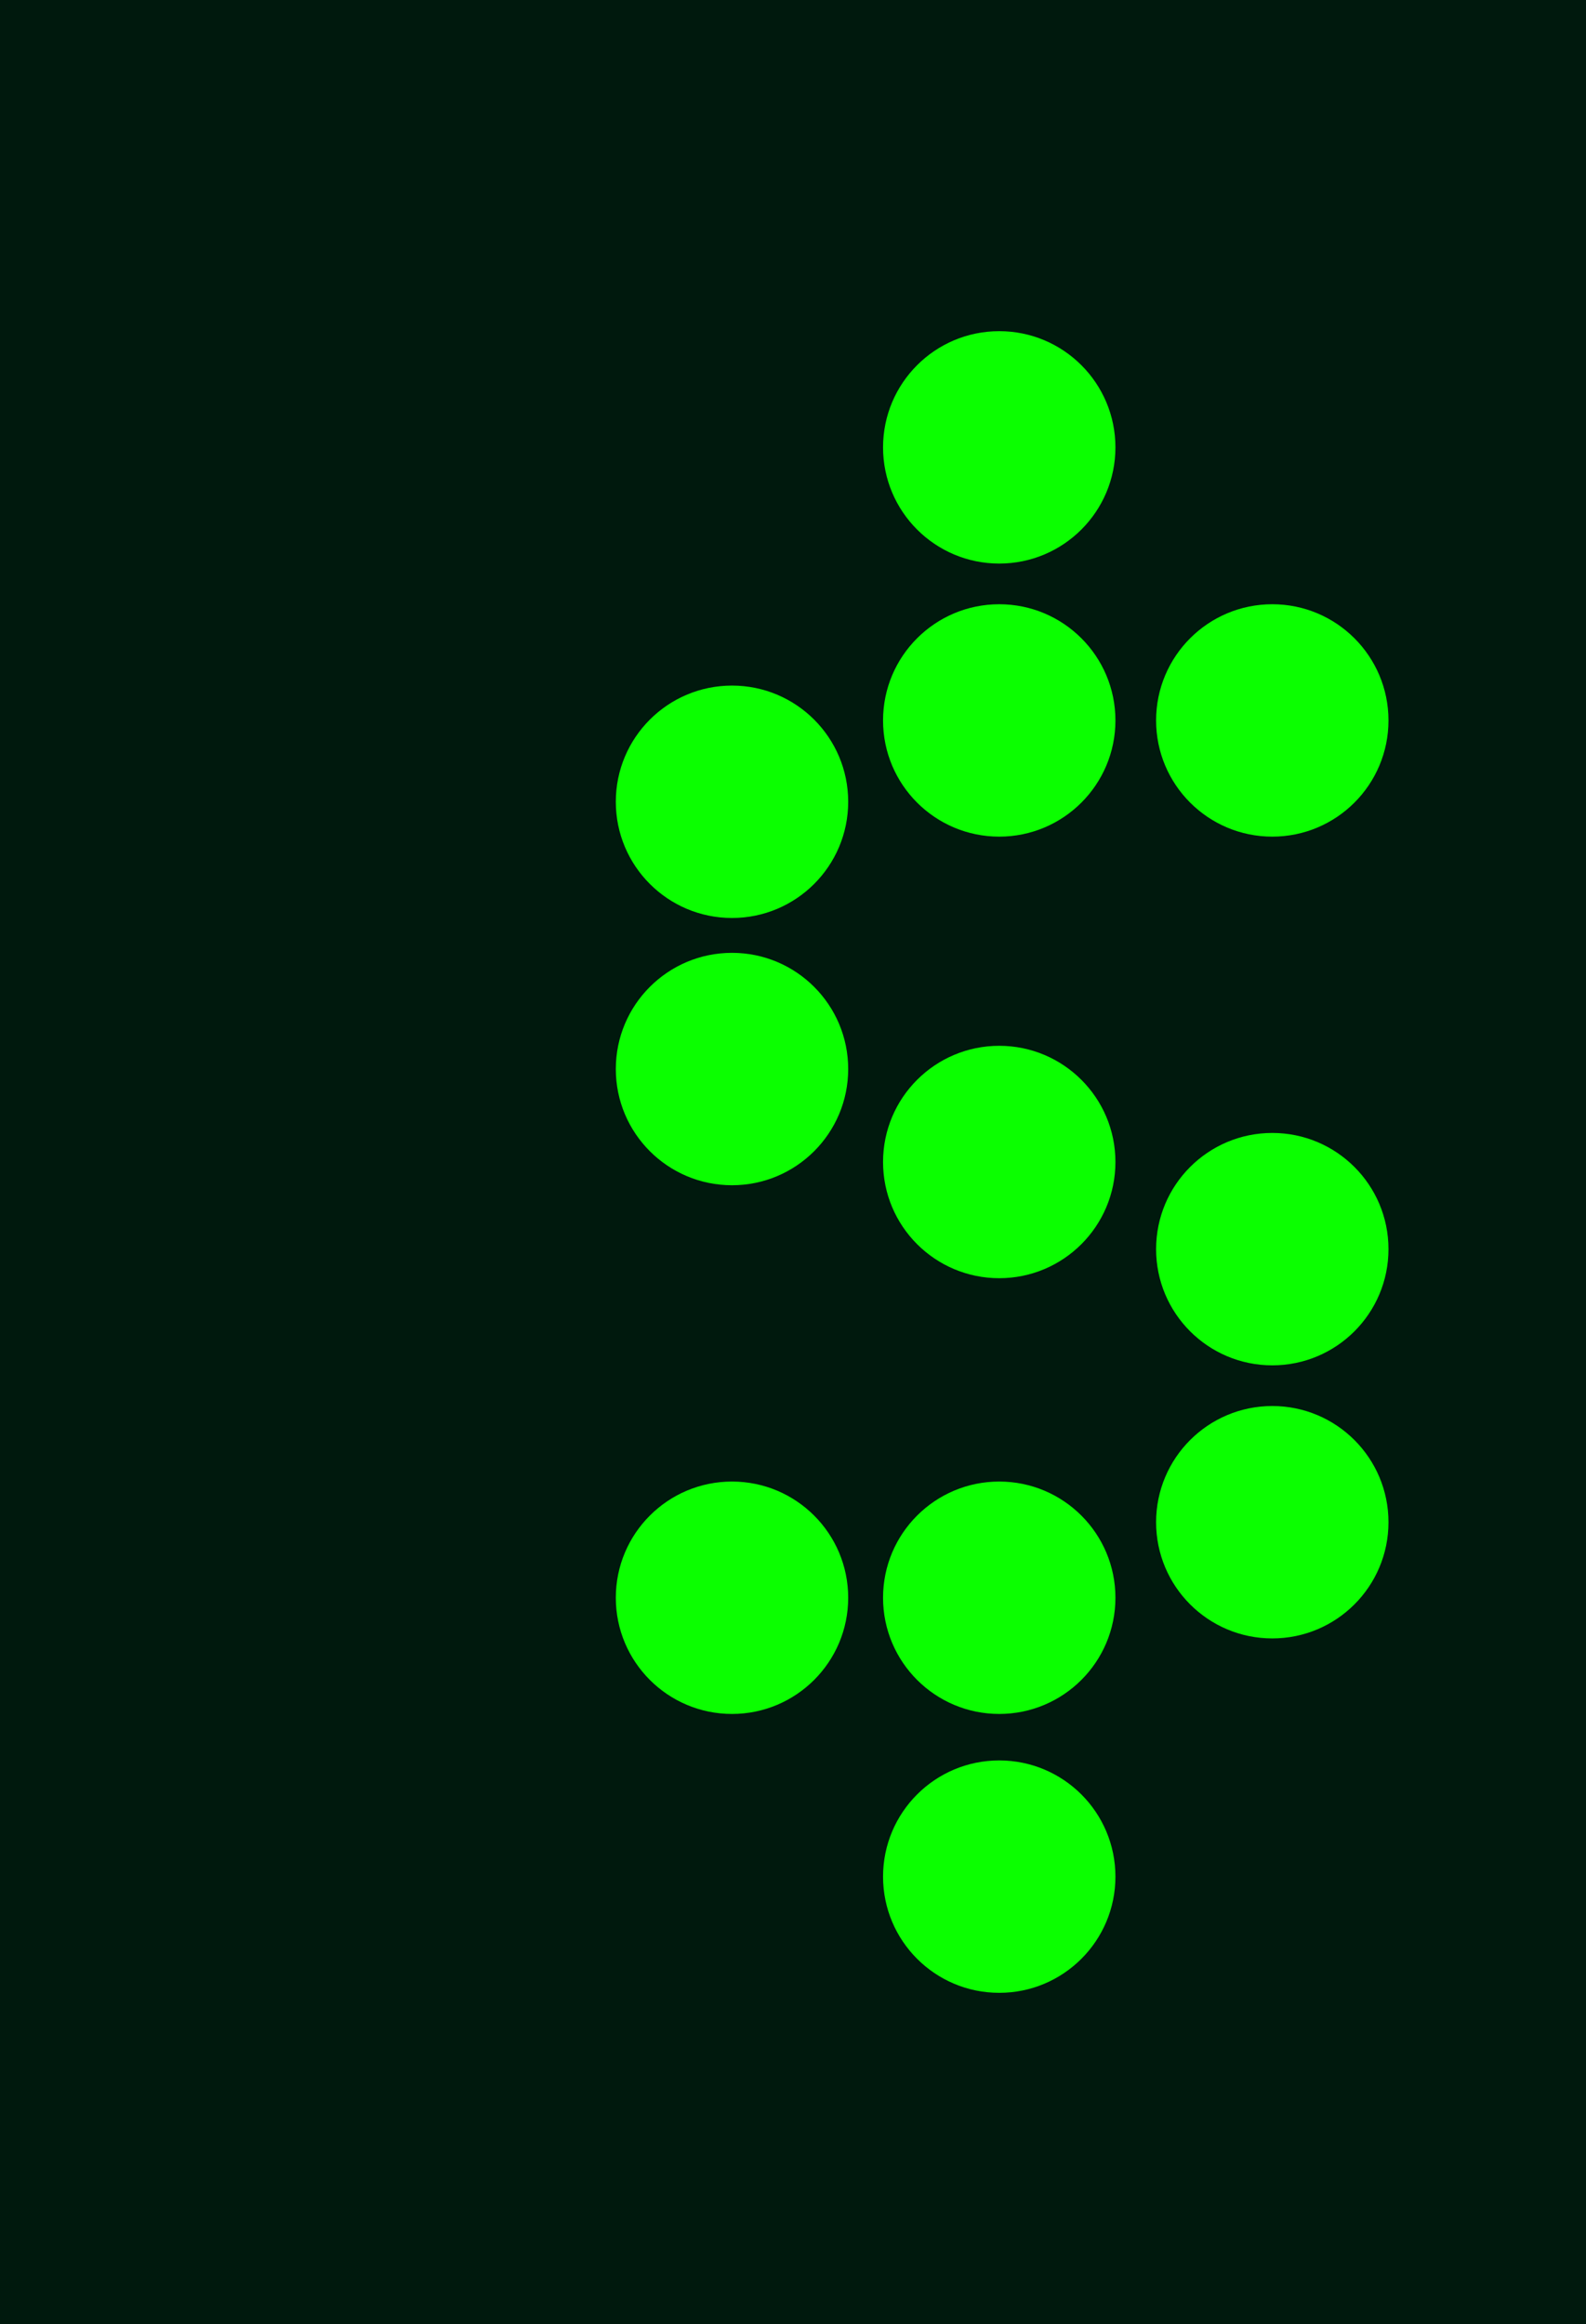 <svg id="Capa_1" xmlns="http://www.w3.org/2000/svg" viewBox="0 0 27.3 40"><style>.st1{fill:#0bff00}</style><path fill="#00190d" d="M0 0h28v40H0z"/><circle class="st1" cx="12.6" cy="18.4" r="2"/><circle class="st1" cx="12.6" cy="13.8" r="2"/><circle class="st1" cx="21.9" cy="12.4" r="2"/><circle class="st1" cx="17.2" cy="12.4" r="2"/><circle class="st1" cx="17.2" cy="7.7" r="2"/><circle class="st1" cx="21.9" cy="26.2" r="2"/><circle class="st1" cx="21.9" cy="21.5" r="2"/><circle class="st1" cx="17.2" cy="20" r="2"/><circle class="st1" cx="17.2" cy="27.5" r="2"/><circle class="st1" cx="12.6" cy="27.5" r="2"/><circle class="st1" cx="17.2" cy="32.3" r="2"/></svg>